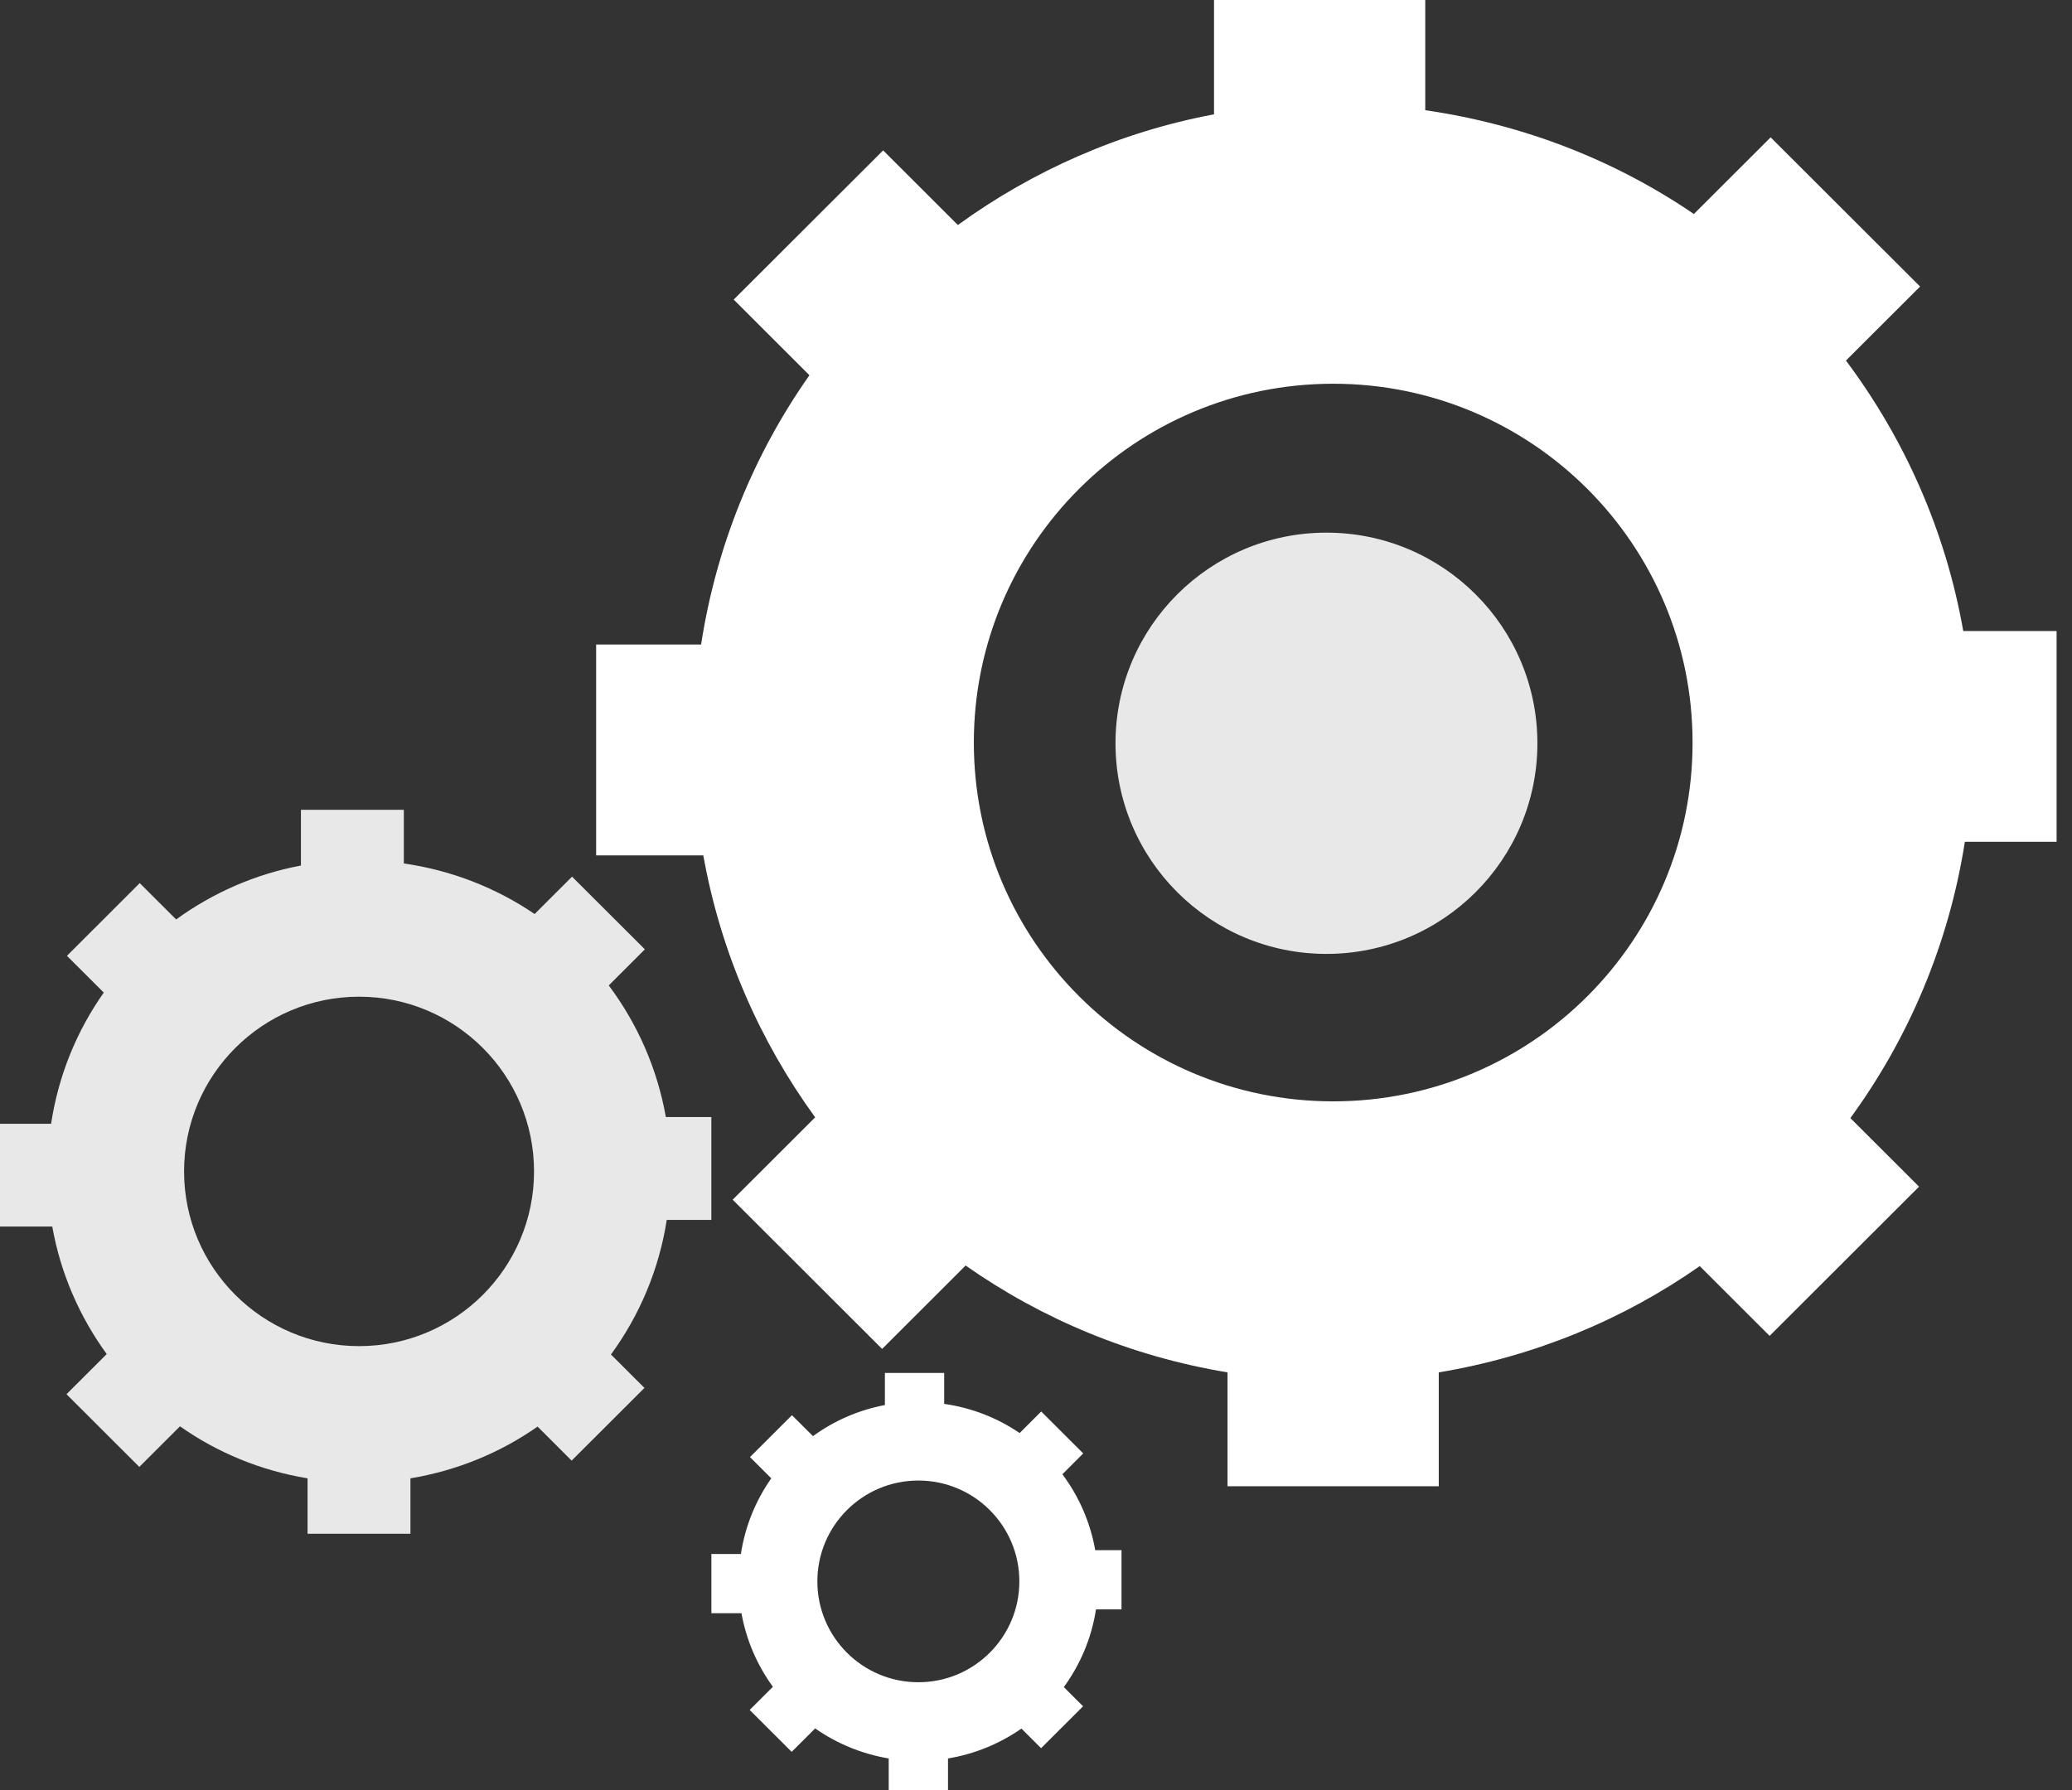 <svg width="81" height="70" viewBox="0 0 81 70" fill="none" xmlns="http://www.w3.org/2000/svg">
<rect x="0" y="0" width="81" height="70" fill="#333333" stroke="none"/>
<path d="M27.809 47.691V43.673H26.03C25.692 41.765 24.912 40.017 23.798 38.527L25.21 37.117L22.363 34.275L20.9 35.736C19.402 34.716 17.664 34.029 15.787 33.759V31.662H11.764V33.84C9.968 34.178 8.315 34.911 6.886 35.948L5.463 34.527L2.617 37.37L4.057 38.808C3.001 40.304 2.284 42.046 1.997 43.937H0V47.954H2.043C2.37 49.794 3.116 51.49 4.172 52.94L2.6 54.51L5.446 57.352L7.036 55.765C8.493 56.791 10.186 57.496 12.023 57.799V59.966H16.045V57.799C17.87 57.496 19.557 56.797 21.015 55.776L22.346 57.106L25.193 54.264L23.884 52.957C24.997 51.433 25.761 49.645 26.065 47.696H27.809V47.691ZM14.037 52.63C10.261 52.63 7.196 49.57 7.196 45.799C7.196 42.029 10.261 38.968 14.037 38.968C17.813 38.968 20.877 42.029 20.877 45.799C20.877 49.57 17.813 52.63 14.037 52.63Z" fill="#E8E8E8"/>
<path d="M43.843 62.923V60.608H42.816C42.621 59.507 42.173 58.499 41.531 57.639L42.346 56.825L40.704 55.186L39.861 56.029C38.994 55.438 37.996 55.043 36.911 54.888V53.679H34.593V54.934C33.554 55.129 32.601 55.553 31.781 56.149L30.96 55.33L29.319 56.968L30.151 57.799C29.543 58.665 29.13 59.668 28.963 60.757H27.81V63.072H28.986C29.175 64.132 29.606 65.112 30.214 65.948L29.307 66.854L30.949 68.493L31.867 67.576C32.71 68.166 33.686 68.573 34.742 68.751V70H37.06V68.751C38.116 68.573 39.086 68.172 39.93 67.582L40.699 68.35L42.34 66.711L41.588 65.96C42.231 65.077 42.673 64.046 42.845 62.923H43.843ZM35.901 65.771C33.72 65.771 31.953 64.006 31.953 61.828C31.953 59.65 33.72 57.885 35.901 57.885C38.082 57.885 39.849 59.65 39.849 61.828C39.849 64.006 38.082 65.771 35.901 65.771Z" fill="white"/>
<path d="M80.398 32.917V24.671H76.749C76.06 20.751 74.453 17.158 72.163 14.097L75.061 11.203L69.22 5.37L66.218 8.367C63.142 6.269 59.567 4.865 55.717 4.309V0H47.459V4.47C43.769 5.163 40.371 6.676 37.445 8.797L34.524 5.88L28.682 11.713L31.643 14.671C29.48 17.742 28.005 21.324 27.408 25.198H23.305V33.444H27.494C28.171 37.226 29.698 40.699 31.867 43.685L28.642 46.905L34.484 52.739L37.749 49.478C40.744 51.582 44.222 53.032 47.987 53.656V58.109H56.245V53.656C59.992 53.032 63.464 51.593 66.448 49.501L69.179 52.229L75.021 46.395L72.336 43.714C74.62 40.584 76.186 36.905 76.812 32.911H80.398V32.917ZM52.118 43.06C44.36 43.06 38.07 36.779 38.07 29.032C38.07 21.284 44.36 15.003 52.118 15.003C59.877 15.003 66.167 21.284 66.167 29.032C66.172 36.774 59.883 43.06 52.118 43.06Z" fill="white"/>
<path d="M51.854 37.295C56.409 37.295 60.101 33.608 60.101 29.06C60.101 24.512 56.409 20.825 51.854 20.825C47.3 20.825 43.608 24.512 43.608 29.06C43.608 33.608 47.3 37.295 51.854 37.295Z" fill="#E8E8E8"/>
</svg>
